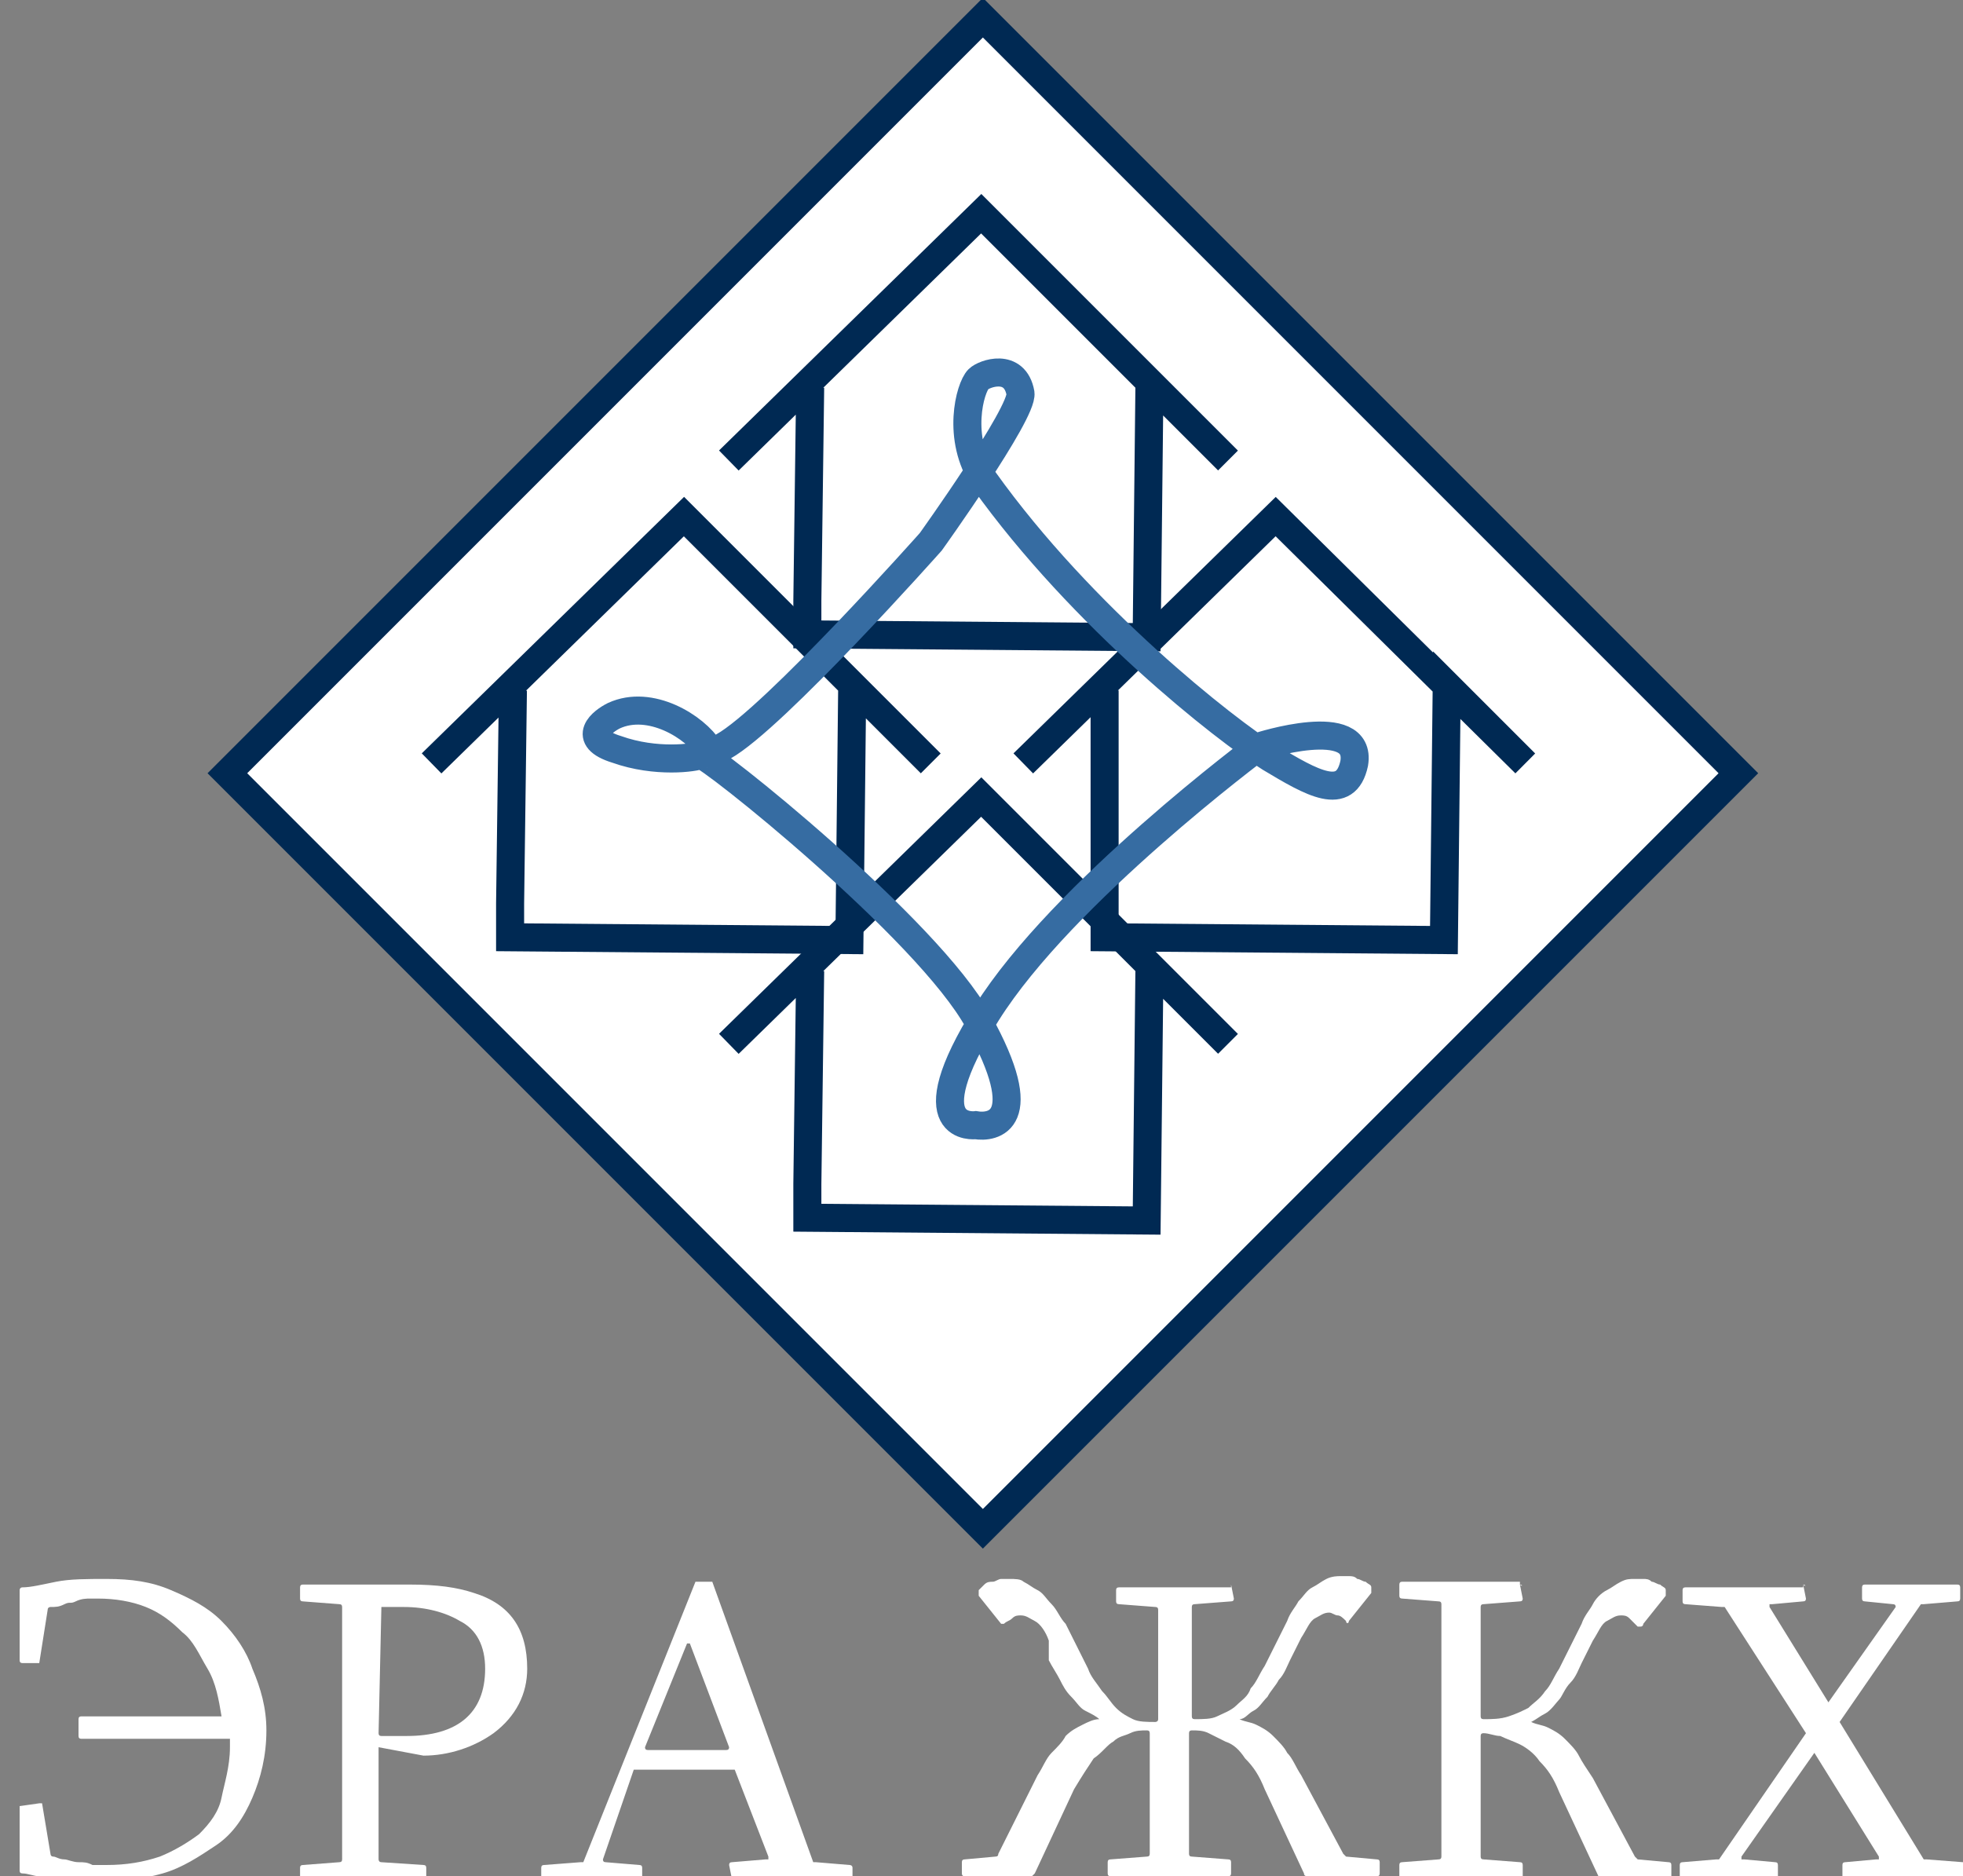 <?xml version="1.0" encoding="UTF-8"?>
<svg id="a" data-name="Слой 1" xmlns="http://www.w3.org/2000/svg" width="70" height="66.9" viewBox="0 0 70 66.9">
    <rect x="0" y="0" width="70" height="66.9" fill="#808080" stroke="none"/>
    <rect x="16" y="8.52" width="38.1" height="38.1" transform="translate(-9.23 32.86) rotate(-45)" fill="#fff"
          stroke="#002953" stroke-miterlimit="10" stroke-width="1"/>
    <rect x="15.2" y="8.2" width="39.6" height="39.6" transform="translate(-9.55 32.95) rotate(-45)" fill="none"/>
    <polyline
            points="28.89 13.82 28.79 21.42 28.79 22.62 40.89 22.72 40.89 22.72 40.99 13.62 43.79 16.42 34.99 7.62 34.99 7.62 25.99 16.42"
            fill="none" stroke="#002953" stroke-miterlimit="10"/>
    <polyline
            points="18.29 24.62 18.19 32.22 18.19 33.42 30.29 33.52 30.29 33.52 30.39 24.42 33.19 27.22 24.39 18.42 24.39 18.42 15.39 27.22"
            fill="none" stroke="#002953" stroke-miterlimit="10"/>
    <polyline
            points="39.39 24.62 39.39 32.22 39.39 33.42 51.49 33.52 51.49 33.52 51.59 24.42 54.39 27.22 45.49 18.42 45.49 18.42 36.49 27.22"
            fill="none" stroke="#002953" stroke-miterlimit="10"/>
    <polyline
            points="28.89 34.62 28.79 42.22 28.79 43.42 40.89 43.52 40.89 43.52 40.99 34.42 43.79 37.22 34.99 28.42 34.99 28.42 25.99 37.22"
            fill="none" stroke="#002953" stroke-miterlimit="10"/>
    <path d="M44.89,26.62s3.7-1.2,3.4,.6c-.3,1.4-1.5,.7-3-.2-1.6-1-6.7-5-10.2-9.9-1-1.5-.5-3.3-.2-3.6,.2-.2,1.3-.6,1.5,.5,.1,.7-3.2,5.3-3.2,5.3,0,0-5.6,6.3-7.4,7.3-.3,.2-.5,.2-.5,.1-.5-.8-2.1-1.8-3.4-1.2-.4,.2-1.2,.8,.1,1.2,1.4,.5,2.8,.3,3,.2s8.1,6.2,9.9,9.5c2,3.6,.5,3.8-.1,3.7,0,0-2.3,.3,.4-4,2.7-4.3,9.7-9.5,9.7-9.5Z"
          fill="none" stroke="#366ca2" stroke-miterlimit="10"/>
    <g>
        <rect x="-15.5" y="56" width="101" height="14" fill="none"/>
        <path d="M.7,64.4q0-.1,0,0l.7-.1h.1c.1,0,0,0,0,0l.3,1.8s0,.1,.1,.1,.2,.1,.4,.1c.1,0,.3,.1,.5,.1s.3,0,.5,.1h.5c.7,0,1.3-.1,1.9-.3,.5-.2,1-.5,1.4-.8,.4-.4,.7-.8,.8-1.3s.3-1.1,.3-1.8v-.3H2.9q-.1,0-.1-.1v-.6q0-.1,.1-.1H7.9c-.1-.6-.2-1.2-.5-1.7s-.5-1-.9-1.3c-.4-.4-.8-.7-1.3-.9s-1.1-.3-1.7-.3h-.3c-.1,0-.3,0-.5,.1s-.2,0-.4,.1-.3,.1-.5,.1c0,0-.1,0-.1,.1l-.3,1.9H.8q-.1,0-.1-.1v-2.5s0-.1,.1-.1c.3,0,.7-.1,1.2-.2s1.1-.1,1.8-.1c.9,0,1.6,.1,2.3,.4s1.3,.6,1.8,1.1,.9,1.1,1.1,1.7c.3,.7,.5,1.4,.5,2.2,0,.9-.2,1.7-.5,2.4s-.7,1.3-1.3,1.7-1.2,.8-1.9,1c-.7,.2-1.5,.3-2.3,.3h-.7c-.3,0-.5-.1-.7-.1-.3,0-.5-.1-.7-.1s-.4-.1-.6-.1q-.1,0-.1-.1s0-2.3,0-2.3Z"
              fill="#fff" stroke="blue" stroke-miterlimit="10" stroke-width="0"/>
        <path d="M14.6,56.5c1,0,1.7,.1,2.3,.3,1.3,.4,1.9,1.3,1.9,2.7,0,.9-.4,1.7-1.2,2.3-.7,.5-1.6,.8-2.5,.8l-1.6-.3v4s0,.1,.1,.1l1.5,.1q.1,0,.1,.1v.4q0,.1-.1,.1h-4.3q-.1,0-.1-.1v-.4q0-.1,.1-.1l1.3-.1q.1,0,.1-.1v-9q0-.1-.1-.1l-1.3-.1q-.1,0-.1-.1v-.4q0-.1,.1-.1s3.8,0,3.8,0Zm-1,.8q-.1,0,0,0l-.1,4.5q0,.1,.1,.1h.9c1.8,0,2.8-.8,2.8-2.4,0-.8-.3-1.4-.9-1.7-.5-.3-1.2-.5-2-.5,0,0-.8,0-.8,0Z"
              fill="#fff" stroke="blue" stroke-miterlimit="10" stroke-width="0"/>
        <path d="M26.1,67q-.1,0,0,0l-.1-.5q0-.1,.1-.1l1.2-.1h.1v-.1l-1.2-3.1h-3.6l-1.1,3.2q0,.1,.1,.1l1.2,.1q.1,0,.1,.1v.4q0,.1-.1,.1h-3.4q-.1,0-.1-.1v-.4q0-.1,.1-.1l1.3-.1h.1l4-10h.6l3.6,10h.1l1.2,.1s.1,0,.1,.1v.4q0,.1-.1,.1h-4.2v-.1Zm-1.5-8.4s-.1,0,0,0h-.1l-1.5,3.7q0,.1,.1,.1h2.8q.1,0,.1-.1l-1.4-3.7Z"
              fill="#fff" stroke="blue" stroke-miterlimit="10" stroke-width="0"/>
        <path d="M43.9,56.5s.1,.1,0,0l.1,.5q0,.1-.1,.1l-1.3,.1q-.1,0-.1,.1v3.9q0,.1,.1,.1c.3,0,.6,0,.8-.1s.5-.2,.7-.4,.4-.3,.5-.6c.2-.2,.3-.5,.5-.8l.8-1.6c.1-.3,.3-.5,.4-.7,.2-.2,.3-.4,.5-.5s.3-.2,.5-.3,.4-.1,.5-.1h.3c.1,0,.2,0,.3,.1,.1,0,.2,.1,.3,.1,.1,.1,.2,.1,.2,.2v.2l-.8,1c0,.1-.1,.1-.1,0-.1-.1-.2-.2-.3-.2s-.2-.1-.3-.1c-.2,0-.3,.1-.5,.2s-.3,.4-.5,.7l-.4,.8c-.1,.2-.2,.5-.4,.7-.1,.2-.3,.4-.4,.6-.2,.2-.3,.4-.5,.5s-.3,.3-.5,.3c.2,.1,.4,.1,.6,.2,.2,.1,.4,.2,.6,.4,.2,.2,.4,.4,.5,.6,.2,.2,.3,.5,.5,.8l1.5,2.8,.1,.1,1.1,.1q.1,0,.1,.1v.4q0,.1-.1,.1h-2.5s-.1,0-.1-.1l-1.4-3c-.2-.5-.4-.8-.7-1.1-.2-.3-.4-.5-.7-.6-.2-.1-.4-.2-.6-.3s-.4-.1-.6-.1q-.1,0-.1,.1v4.3q0,.1,.1,.1l1.3,.1q.1,0,.1,.1v.4q0,.1-.1,.1h-4.2q-.1,0-.1-.1v-.4q0-.1,.1-.1l1.3-.1q.1,0,.1-.1v-4.3q0-.1-.1-.1c-.2,0-.4,0-.6,.1s-.4,.1-.6,.3c-.2,.1-.4,.4-.7,.6-.2,.3-.4,.6-.7,1.1l-1.4,3-.1,.1h-2.4q-.1,0-.1-.1v-.4q0-.1,.1-.1l1.1-.1q.1,0,.1-.1l1.4-2.8c.2-.3,.3-.6,.5-.8s.4-.4,.5-.6c.2-.2,.4-.3,.6-.4,.2-.1,.4-.2,.6-.2-.1-.1-.3-.2-.5-.3-.2-.1-.3-.3-.5-.5s-.3-.4-.4-.6c-.1-.2-.3-.5-.4-.7v-.7c-.1-.3-.3-.6-.5-.7s-.3-.2-.5-.2c-.1,0-.2,0-.3,.1s-.2,.1-.3,.2h-.1l-.8-1v-.2l.2-.2c.1-.1,.2-.1,.3-.1s.2-.1,.3-.1h.3c.2,0,.4,0,.5,.1,.2,.1,.3,.2,.5,.3s.3,.3,.5,.5,.3,.5,.5,.7l.8,1.6c.1,.3,.3,.5,.5,.8,.2,.2,.3,.4,.5,.6s.4,.3,.6,.4c.2,.1,.5,.1,.8,.1,0,0,.1,0,.1-.1v-3.9q0-.1-.1-.1l-1.3-.1q-.1,0-.1-.1v-.4q0-.1,.1-.1h4v-.1Z"
              fill="#fff" stroke="blue" stroke-miterlimit="10" stroke-width="0"/>
        <path d="M54.2,56.5c.1,0,.1,.1,0,0l.1,.5q0,.1-.1,.1l-1.3,.1q-.1,0-.1,.1v3.9q0,.1,.1,.1c.3,0,.6,0,.9-.1,.3-.1,.5-.2,.7-.3,.2-.2,.4-.3,.6-.6,.2-.2,.3-.5,.5-.8l.8-1.6c.1-.3,.3-.5,.4-.7s.3-.4,.5-.5,.3-.2,.5-.3,.3-.1,.5-.1h.3c.1,0,.2,0,.3,.1,.1,0,.2,.1,.3,.1,.1,.1,.2,.1,.2,.2v.2l-.8,1s0,.1-.1,.1h-.1c-.1-.1-.2-.2-.3-.3-.1-.1-.2-.1-.3-.1-.2,0-.3,.1-.5,.2s-.3,.4-.5,.7l-.4,.8c-.1,.2-.2,.5-.4,.7s-.3,.5-.4,.6-.3,.4-.5,.5-.3,.2-.5,.3c.2,.1,.4,.1,.6,.2,.2,.1,.4,.2,.6,.4,.2,.2,.4,.4,.5,.6s.3,.5,.5,.8l1.5,2.8,.1,.1,1.1,.1q.1,0,.1,.1v.4q0,.1-.1,.1h-2.4s-.1,0-.1-.1l-1.4-3c-.2-.5-.4-.8-.7-1.1-.2-.3-.5-.5-.7-.6s-.5-.2-.7-.3c-.2,0-.4-.1-.6-.1q-.1,0-.1,.1v4.3q0,.1,.1,.1l1.3,.1q.1,0,.1,.1v.4q0,.1-.1,.1h-4.2q-.1,0-.1-.1v-.4q0-.1,.1-.1l1.3-.1q.1,0,.1-.1v-9q0-.1-.1-.1l-1.3-.1q-.1,0-.1-.1v-.4q0-.1,.1-.1h4.2v.1Z"
              fill="#fff" stroke="blue" stroke-miterlimit="10" stroke-width="0"/>
        <path d="M64.3,56.5c.1,0,.1,.1,0,0l.1,.5q0,.1-.1,.1l-1.1,.1h-.1v.1l2.1,3.4,2.4-3.4h0q0-.1-.1-.1l-1-.1q-.1,0-.1-.1v-.4q0-.1,.1-.1h3.3q.1,0,.1,.1v.4q0,.1-.1,.1l-1.2,.1h-.1l-2.9,4.2,3,4.9h.1l1.3,.1q.1,0,.1,.1v.4q0,.1-.1,.1h-4.2q-.1,0-.1-.1v-.4q0-.1,.1-.1l1.1-.1h.1v-.1l-2.3-3.7-2.6,3.7v.1h.1l1.1,.1q.1,0,.1,.1v.4q0,.1-.1,.1h-3.3q-.1,0-.1-.1v-.4q0-.1,.1-.1l1.2-.1h.1l3.1-4.5-2.9-4.5h-.1l-1.3-.1q-.1,0-.1-.1v-.4q0-.1,.1-.1h4.2v-.1Z"
              fill="#fff" stroke="blue" stroke-miterlimit="10" stroke-width="0"/>
    </g>
</svg>